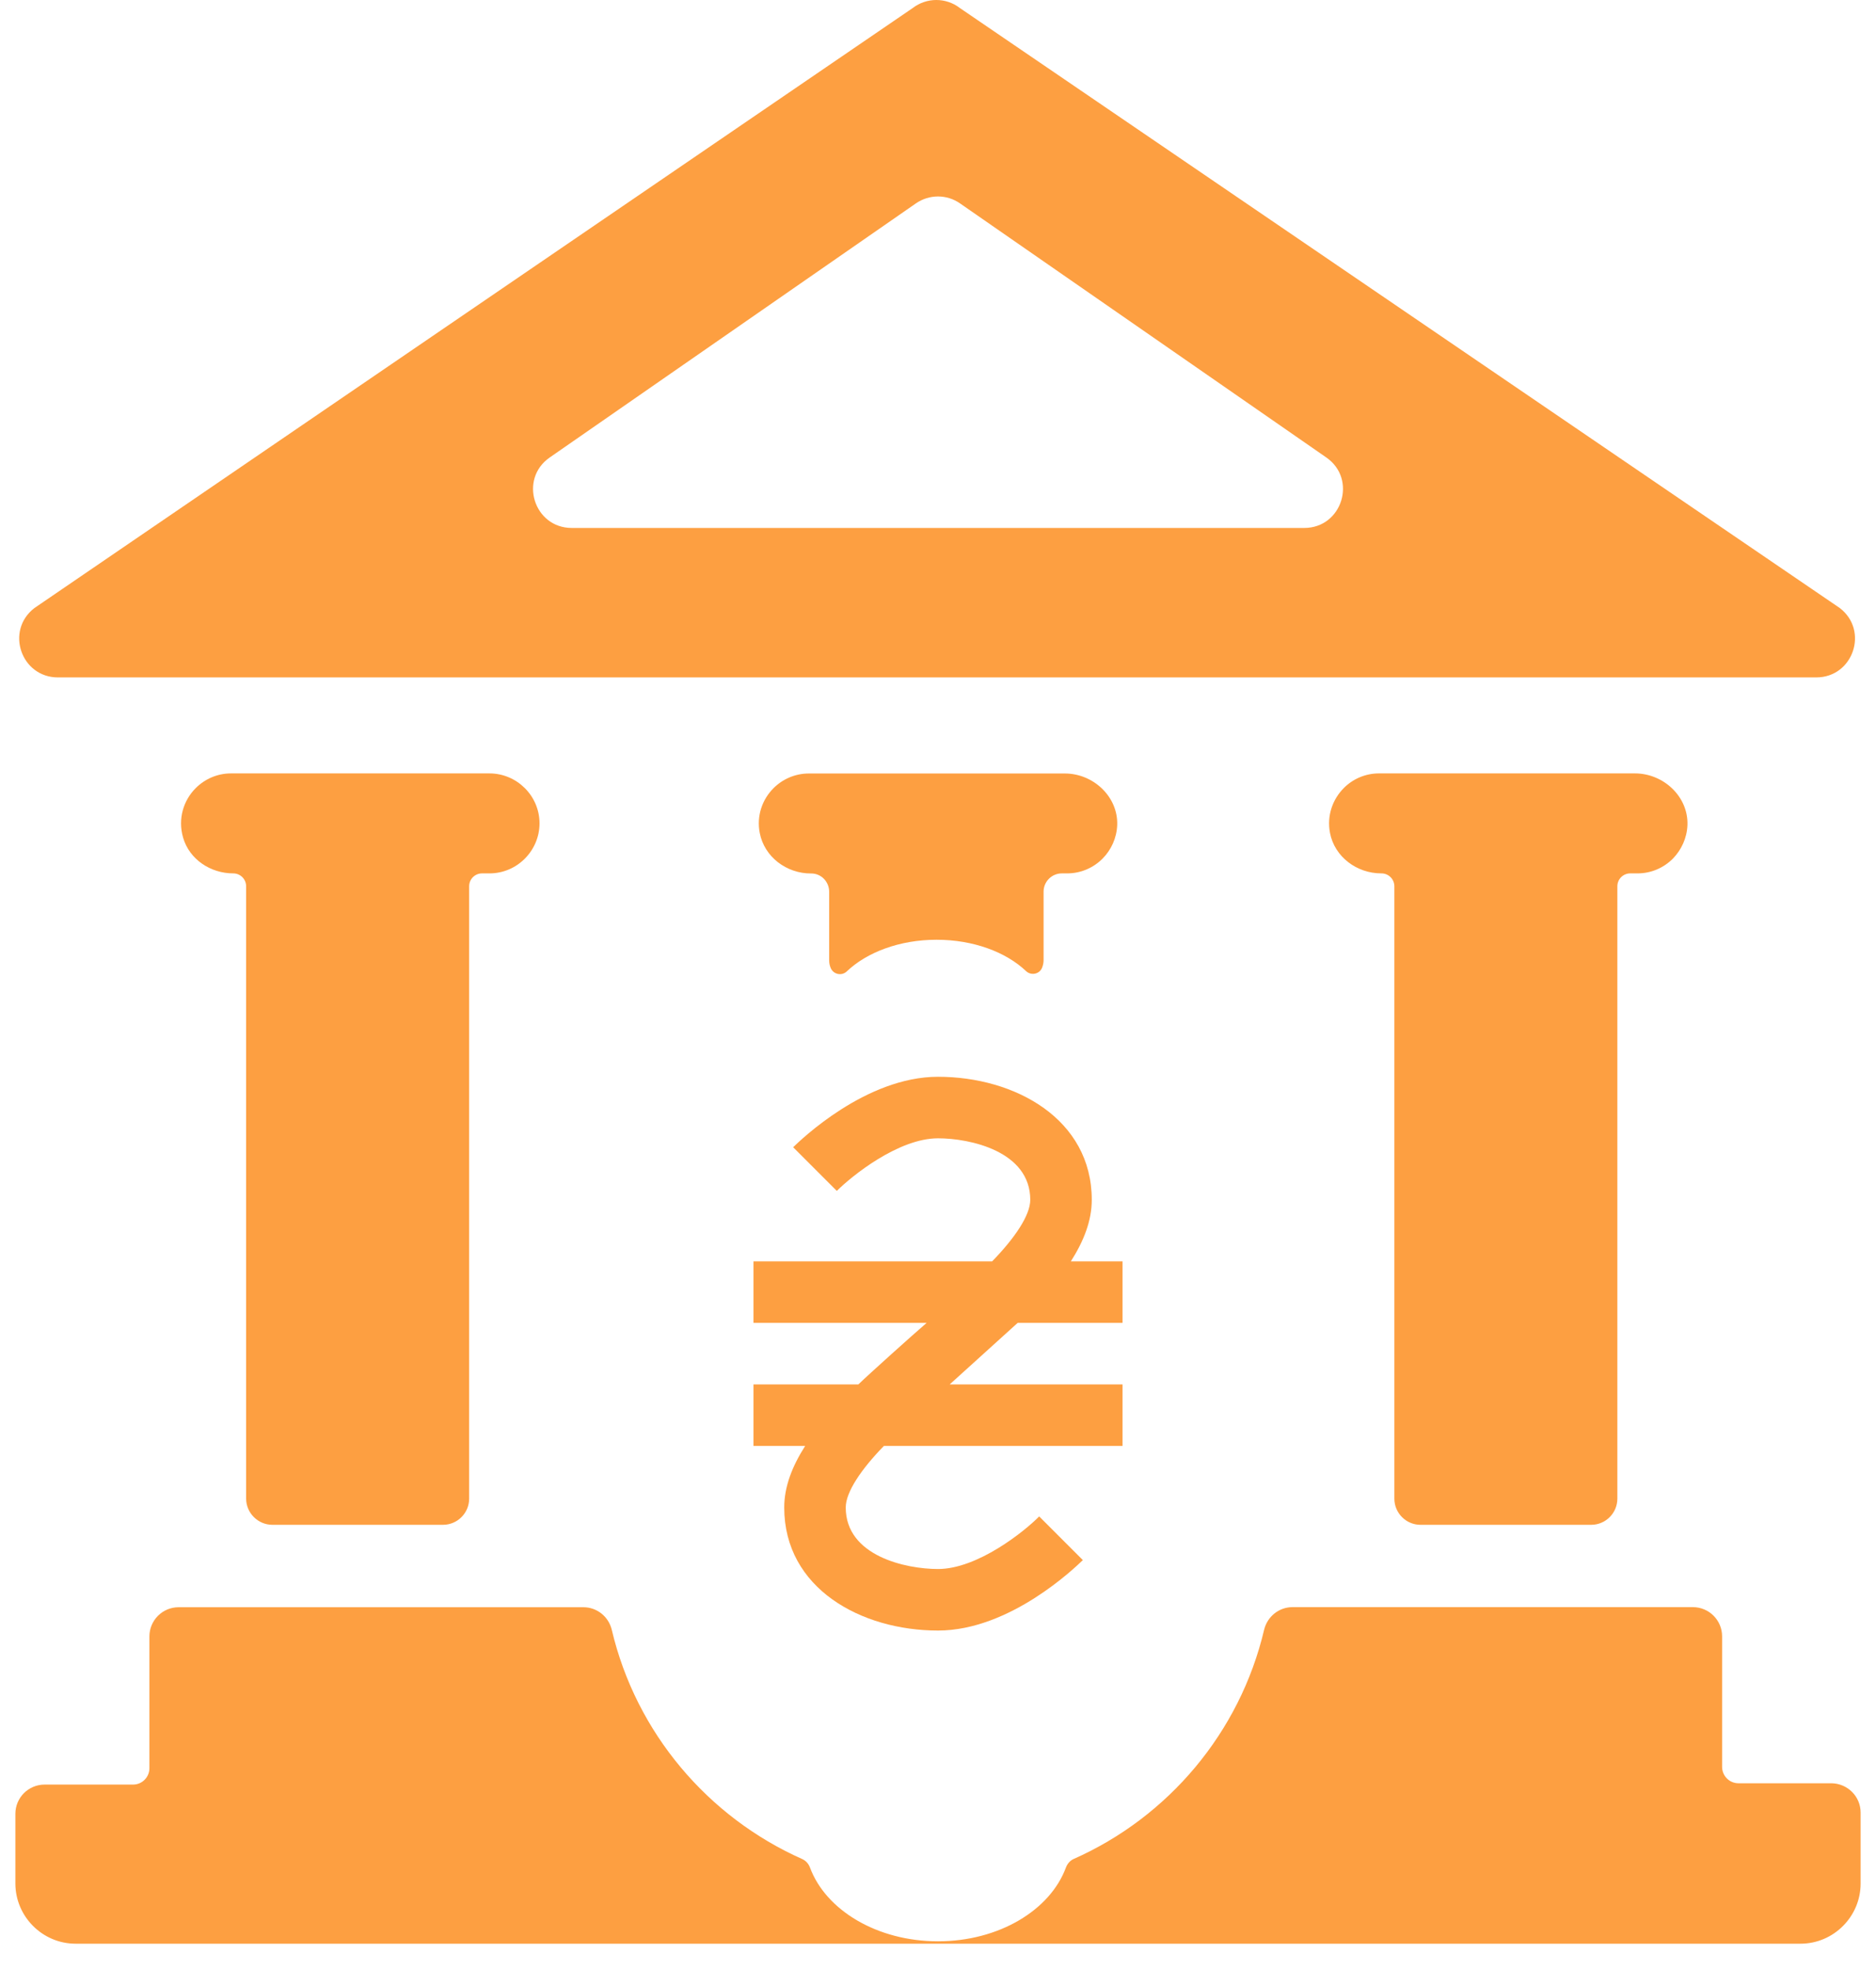 <svg width="61" height="64" viewBox="0 0 61 64" fill="none" xmlns="http://www.w3.org/2000/svg">
<path d="M60.5 58.917V61.223C60.5 62.297 59.621 63.179 58.544 63.179H2.459C1.382 63.179 0.5 62.297 0.5 61.22V58.957C0.5 58.432 0.925 58.007 1.45 58.007H4.328C4.619 58.007 4.858 57.768 4.858 57.476V53.192C4.858 52.668 5.284 52.242 5.808 52.242H18.971C19.411 52.242 19.79 52.547 19.893 52.978C20.681 56.318 23.012 59.062 26.086 60.428C26.204 60.481 26.291 60.581 26.337 60.702C26.849 62.086 28.516 63.101 30.5 63.101C32.48 63.101 34.148 62.089 34.66 60.702C34.706 60.581 34.793 60.478 34.911 60.425C37.988 59.062 40.316 56.315 41.104 52.975C41.207 52.547 41.586 52.239 42.026 52.239H55.046C55.57 52.239 55.996 52.664 55.996 53.189V57.433C55.996 57.725 56.235 57.964 56.526 57.964H59.55C60.075 57.97 60.5 58.392 60.5 58.917Z" fill="#FD9F41"/>
<path d="M33.09 43H36.5V41H34.82C35.24 40.34 35.5 39.68 35.5 39C35.5 36.37 33 35 30.5 35C28.15 35 26.03 37.06 25.79 37.29L27.21 38.71C27.69 38.23 29.21 37 30.5 37C31.54 37 33.5 37.42 33.5 39C33.5 39.5 33 40.24 32.26 41H24.5V43H30.13C29.71 43.36 28.25 44.67 27.91 45H24.5V47H26.18C25.76 47.66 25.5 48.32 25.5 49C25.5 51.63 28 53 30.5 53C32.85 53 34.97 50.94 35.21 50.71L33.79 49.29C33.32 49.77 31.79 51 30.5 51C29.46 51 27.5 50.58 27.5 49C27.5 48.5 28 47.76 28.74 47H36.5V45H30.88L33.09 43Z" fill="#FD9F41"/>
<path d="M36.327 26.815C36.311 27.24 36.131 27.628 35.849 27.911C35.554 28.206 35.147 28.389 34.7 28.389H34.526C34.2 28.389 33.933 28.656 33.933 28.982V31.21C33.933 31.297 33.914 31.381 33.883 31.459C33.797 31.667 33.523 31.72 33.362 31.564C32.71 30.947 31.651 30.546 30.453 30.546C29.252 30.546 28.187 30.953 27.535 31.574C27.374 31.729 27.104 31.676 27.014 31.471C26.98 31.394 26.961 31.307 26.961 31.217V28.985C26.961 28.659 26.7 28.389 26.377 28.392C25.98 28.395 25.598 28.261 25.294 28.026C24.996 27.793 24.779 27.464 24.704 27.076C24.595 26.514 24.788 25.983 25.151 25.62C25.446 25.325 25.853 25.142 26.3 25.142H34.622C35.544 25.139 36.358 25.893 36.327 26.815Z" fill="#FD9F41"/>
<path d="M17.543 26.762C17.543 27.209 17.359 27.616 17.064 27.911C16.77 28.206 16.363 28.389 15.916 28.389H15.674C15.444 28.389 15.255 28.575 15.255 28.808V48.713C15.255 49.181 14.873 49.563 14.404 49.563H8.857C8.388 49.563 8.003 49.178 8.003 48.71V28.808C8.003 28.578 7.817 28.389 7.584 28.389C6.848 28.389 6.159 27.936 5.954 27.228C5.774 26.61 5.97 26.011 6.364 25.617C6.659 25.322 7.065 25.139 7.512 25.139H15.913C16.81 25.139 17.543 25.871 17.543 26.762Z" fill="#FD9F41"/>
<path d="M54.869 26.815C54.853 27.24 54.673 27.625 54.394 27.911C54.099 28.206 53.692 28.389 53.245 28.389H53.009C52.78 28.389 52.59 28.575 52.59 28.808V48.713C52.59 49.181 52.208 49.563 51.74 49.563H46.189C45.72 49.563 45.339 49.181 45.339 48.713V28.808C45.339 28.578 45.152 28.389 44.919 28.389H44.913C44.119 28.389 43.395 27.852 43.246 27.073C43.138 26.511 43.333 25.98 43.693 25.617C43.985 25.322 44.392 25.139 44.839 25.139H53.161C54.09 25.139 54.9 25.893 54.869 26.815Z" fill="#FD9F41"/>
<path d="M29.678 0.261L1.118 19.765C0.165 20.498 0.683 22.019 1.885 22.019H59.057C60.258 22.019 60.776 20.498 59.824 19.765L31.211 0.261C30.761 -0.087 30.131 -0.087 29.678 0.261ZM31.217 6.612L43.126 14.87C44.138 15.571 43.641 17.161 42.408 17.161H18.592C17.36 17.161 16.863 15.571 17.875 14.87L29.78 6.612C30.215 6.311 30.786 6.311 31.217 6.612Z" fill="#FD9F41"/>
</svg>
